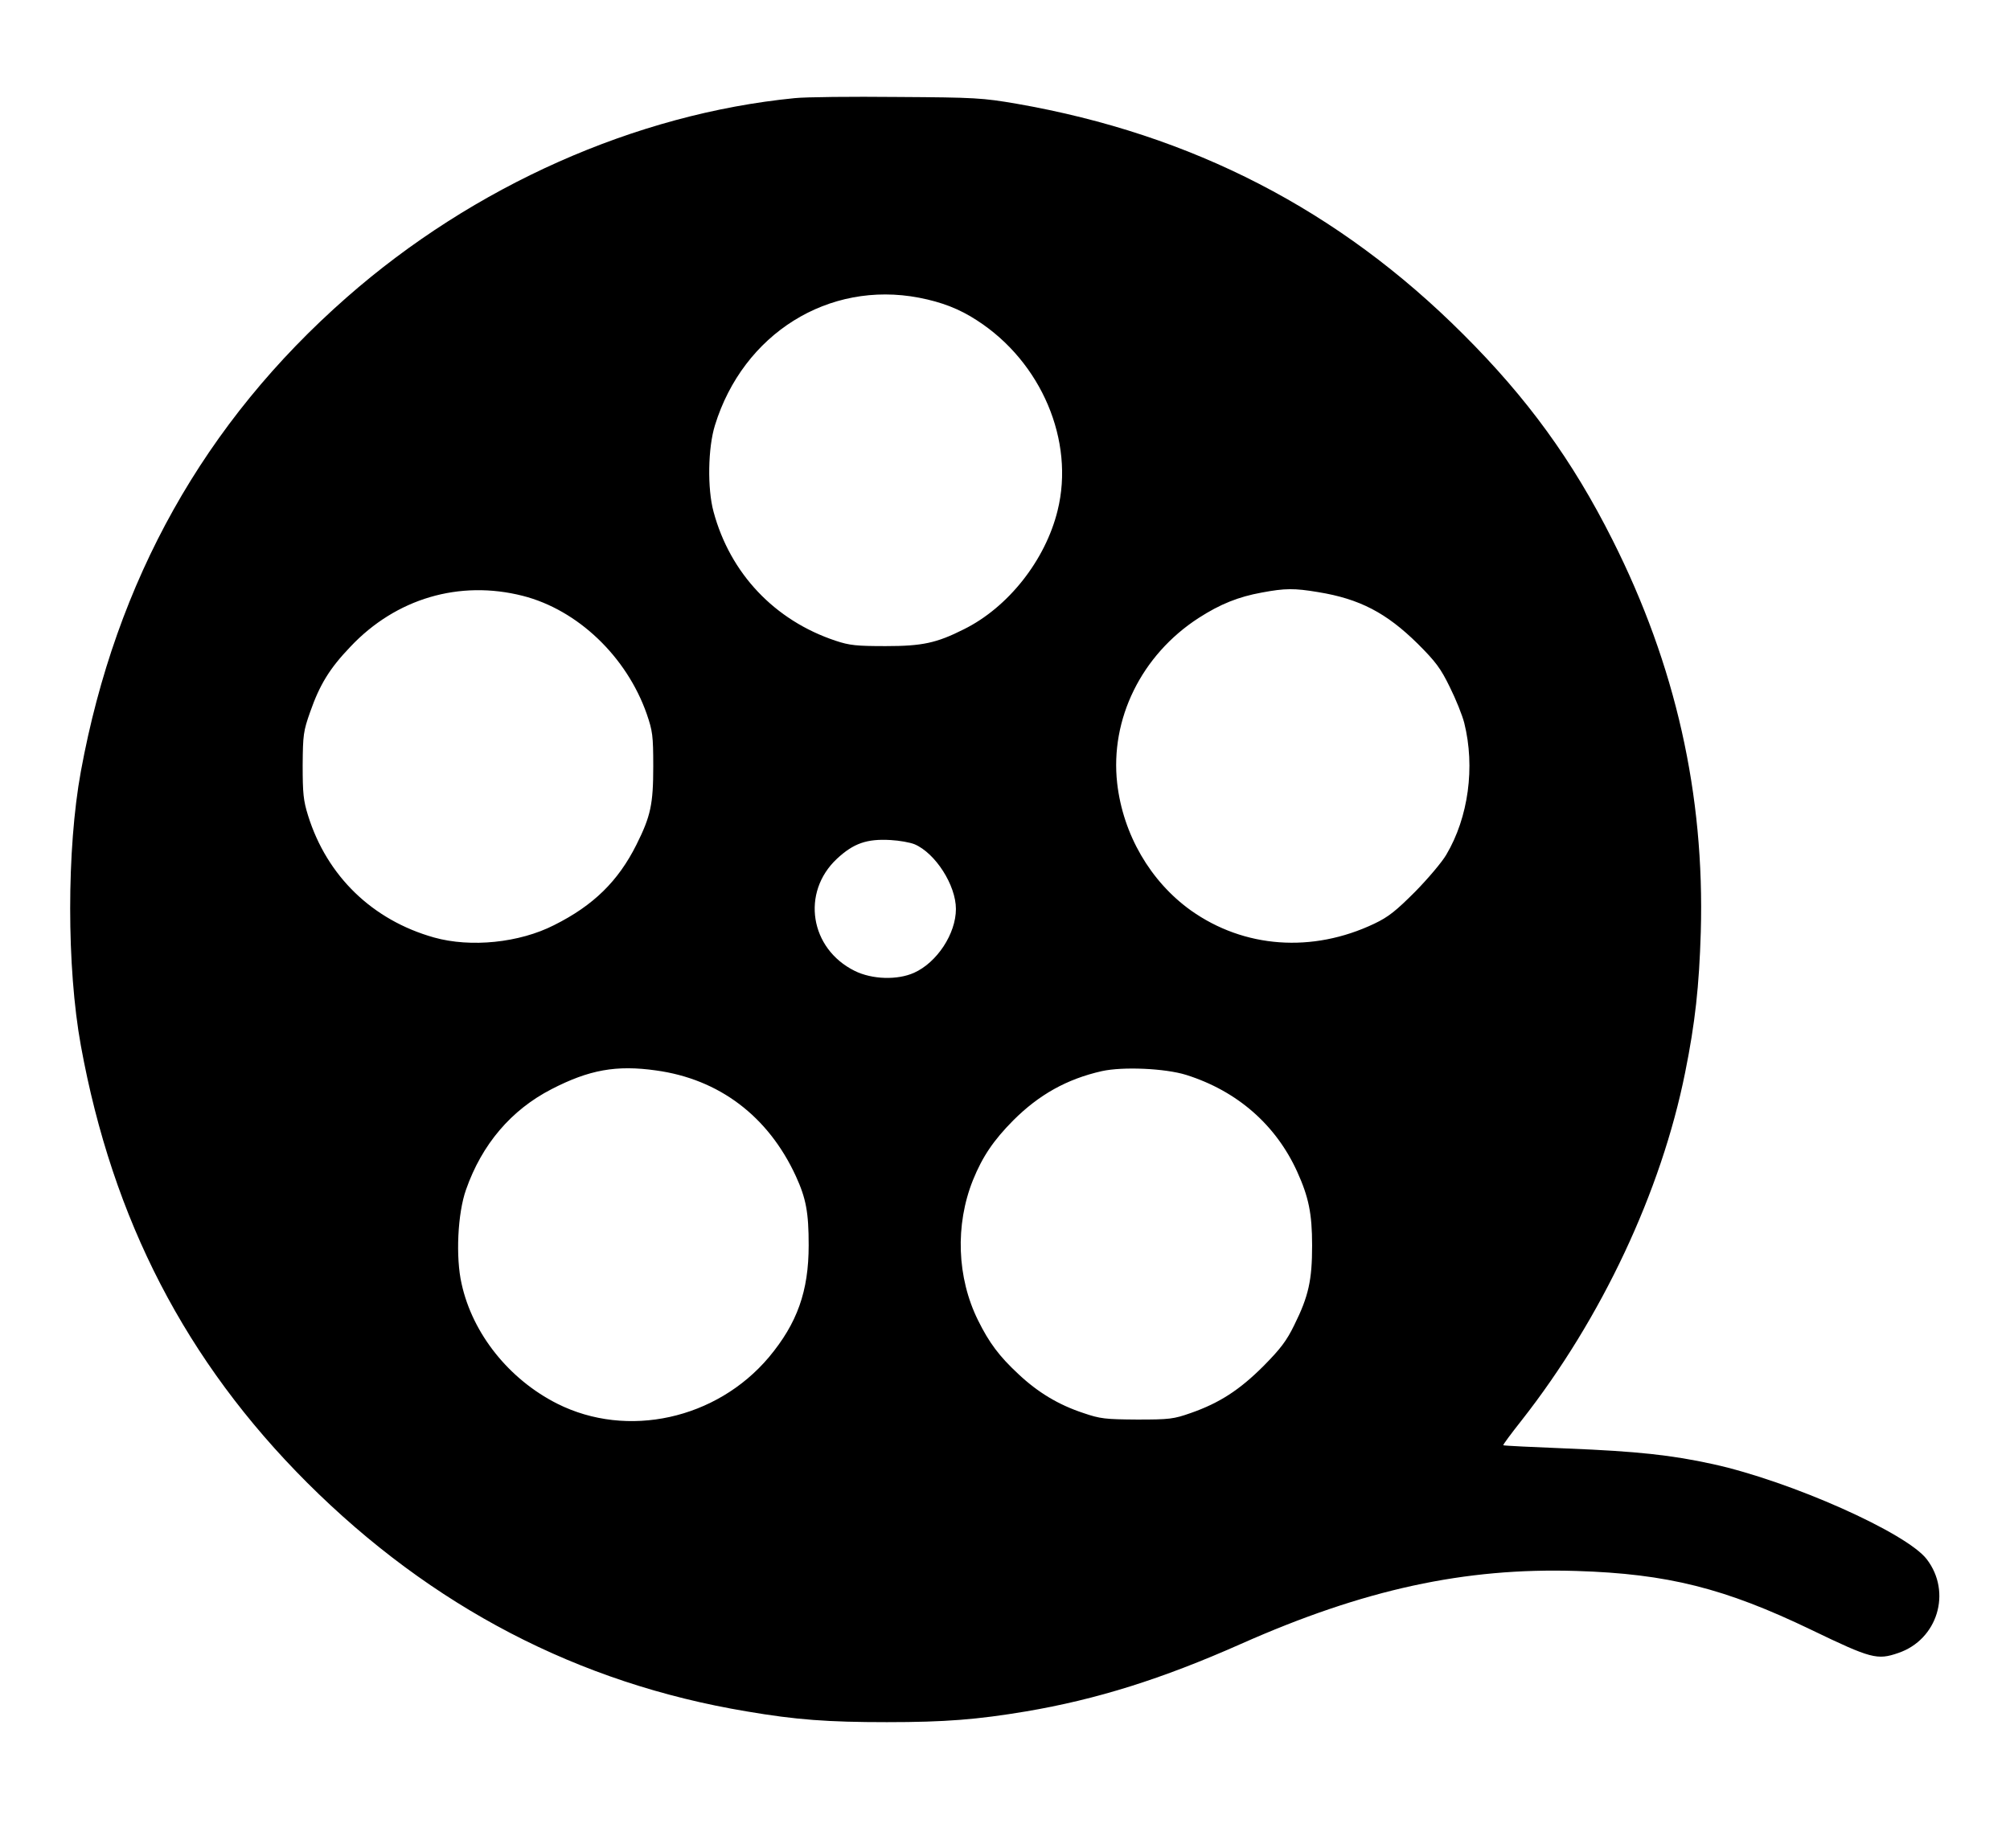 <?xml version="1.0" standalone="no"?>
<!DOCTYPE svg PUBLIC "-//W3C//DTD SVG 20010904//EN"
 "http://www.w3.org/TR/2001/REC-SVG-20010904/DTD/svg10.dtd">
<svg version="1.0" xmlns="http://www.w3.org/2000/svg"
 width="860pt" height="791pt" viewBox="0 0 860 791"
 preserveAspectRatio="xMidYMid meet">

<g transform="translate(0,791) scale(0.1,-0.1)"
fill="#000000" stroke="none">
<path d="M3400 7490 c-680 -67 -1373 -375 -1917 -853 -608 -534 -987 -1210
-1137 -2028 -61 -333 -61 -839 0 -1174 136 -746 450 -1352 968 -1870 533 -532
1161 -859 1881 -979 211 -36 347 -46 600 -46 249 0 386 11 595 46 301 51 580
138 920 289 525 233 957 327 1435 312 390 -12 635 -74 1005 -252 257 -124 282
-130 372 -99 168 57 230 260 122 401 -86 113 -582 334 -914 407 -177 39 -325
55 -622 67 -150 6 -274 12 -276 14 -2 2 33 49 78 106 343 437 598 980 700
1489 43 213 60 370 67 601 17 589 -108 1143 -378 1679 -171 340 -364 606 -639
880 -531 531 -1159 855 -1910 986 -146 25 -177 27 -510 29 -195 2 -393 0 -440
-5z m532 -854 c98 -19 173 -48 248 -97 276 -178 419 -516 345 -814 -52 -212
-211 -414 -401 -508 -117 -59 -178 -72 -334 -72 -125 0 -155 3 -215 23 -261
87 -451 288 -522 552 -27 99 -24 274 6 370 121 392 486 620 873 546z m-1695
-1276 c235 -60 444 -260 530 -505 25 -73 28 -92 28 -225 0 -162 -11 -213 -72
-335 -78 -156 -184 -260 -352 -344 -149 -76 -357 -97 -514 -53 -263 74 -458
262 -539 522 -20 64 -23 95 -23 215 1 130 3 146 32 228 41 117 83 186 172 279
195 207 467 287 738 218z m3403 16 c178 -29 292 -89 426 -221 77 -77 98 -105
137 -185 26 -52 54 -122 62 -154 47 -188 18 -404 -77 -564 -18 -31 -78 -102
-133 -158 -82 -82 -114 -108 -175 -137 -265 -126 -557 -105 -785 57 -173 124
-290 325 -315 544 -31 275 104 549 348 707 93 60 171 91 270 109 101 19 140
19 242 2z m-1727 -1079 c89 -38 177 -175 177 -277 0 -106 -81 -229 -179 -273
-71 -32 -179 -29 -254 8 -192 95 -230 336 -76 480 71 66 128 86 230 80 37 -2
82 -10 102 -18z m-1106 -968 c270 -37 480 -196 598 -452 44 -96 55 -156 55
-296 0 -197 -49 -334 -170 -479 -224 -266 -606 -350 -906 -199 -206 104 -362
299 -409 513 -26 113 -17 302 19 403 68 194 193 341 366 430 161 83 277 104
447 80z m2268 -19 c219 -69 384 -214 475 -414 49 -108 64 -179 64 -316 0 -148
-15 -217 -76 -340 -33 -68 -59 -102 -132 -176 -102 -102 -188 -158 -311 -201
-74 -26 -91 -28 -230 -28 -136 1 -157 3 -230 28 -106 35 -194 88 -277 166 -83
77 -126 135 -173 230 -91 183 -99 409 -22 601 41 101 88 170 172 255 110 110
229 177 379 211 90 20 271 12 361 -16z"/>
</g>
</svg>
